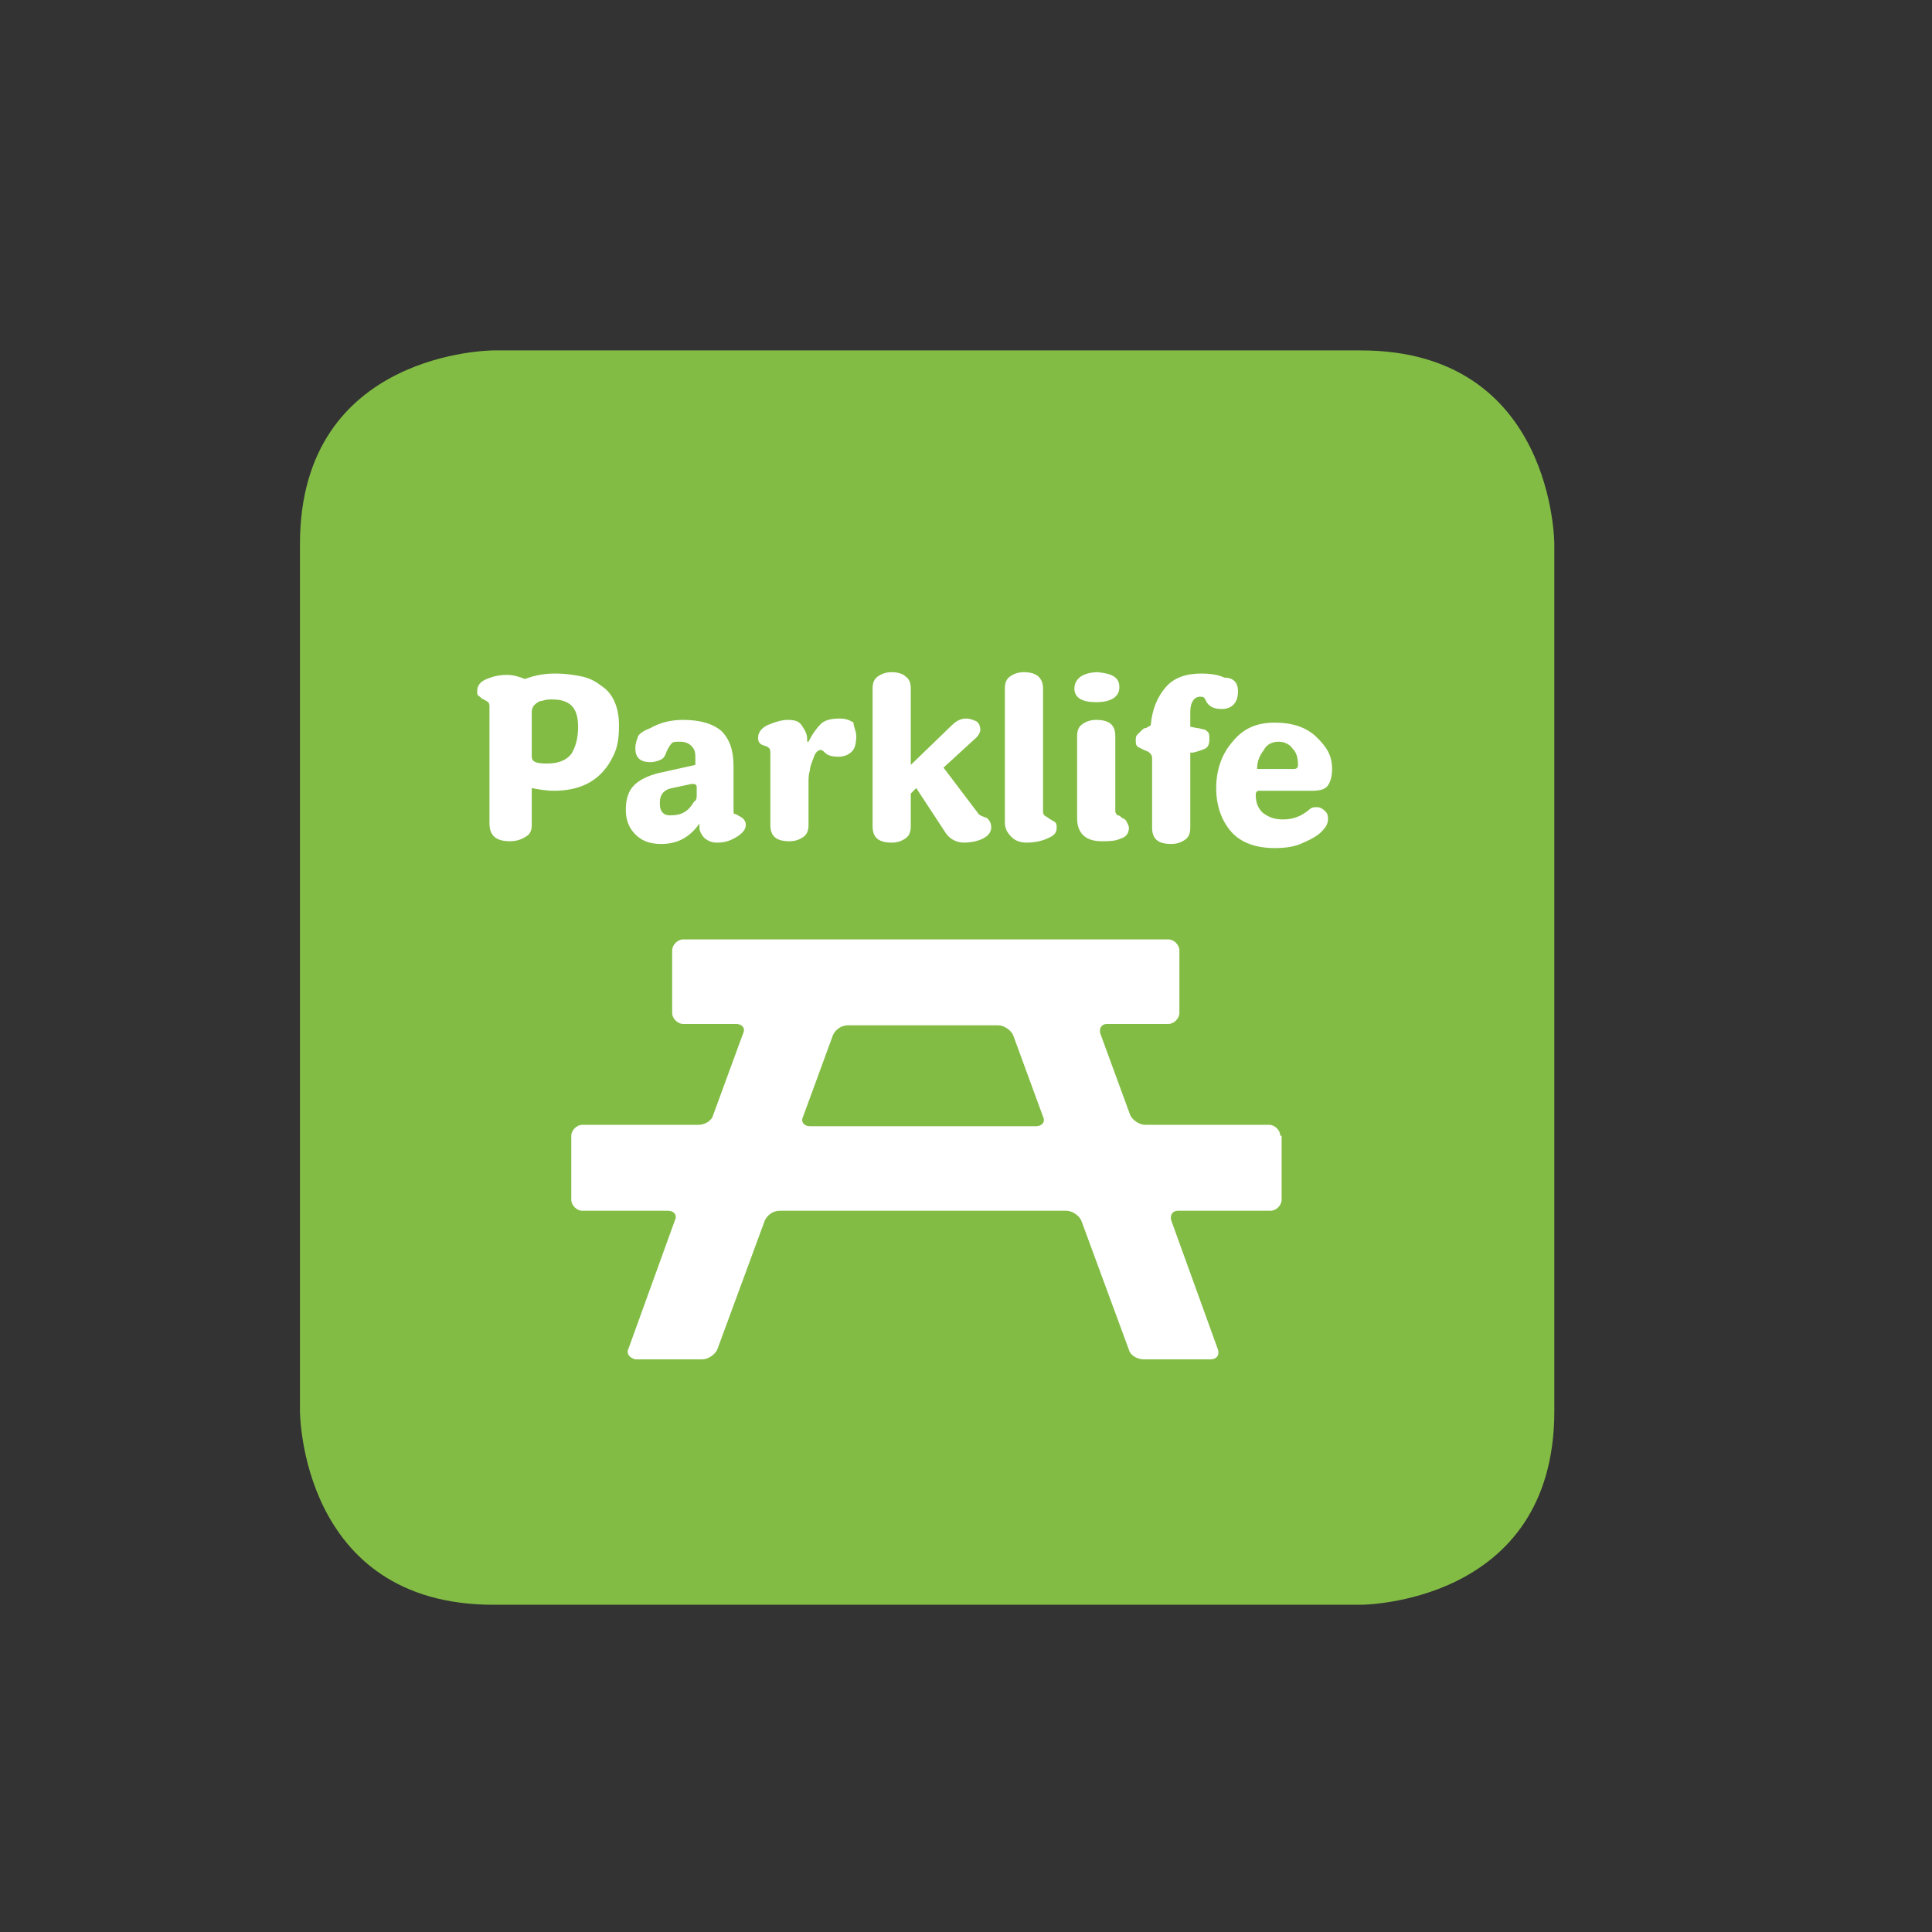 <?xml version="1.0" encoding="utf-8"?>
<!-- Generator: Adobe Illustrator 18.1.1, SVG Export Plug-In . SVG Version: 6.00 Build 0)  -->
<svg version="1.1" id="Layer_1" xmlns="http://www.w3.org/2000/svg" xmlns:xlink="http://www.w3.org/1999/xlink" x="0px" y="0px"
	 viewBox="0 0 141.7 141.7" enable-background="new 0 0 141.7 141.7" xml:space="preserve">
<rect x="0" y="0" width="141.7" height="141.7" fill="#333333" stroke="none"/>
<g>
	<g>
		<path fill="#82BC44" d="M36.2,25.7c0,0-14.2,0-14.2,14.2v63.6c0,0,0,14.2,14.2,14.2h63.6c0,0,14.2,0,14.2-14.2V39.9
			c0,0,0-14.2-14.2-14.2H36.2z"/>
	</g>
</g>
<g>
	<path fill="#FFFFFF" d="M45.4,53.2c0,0.9-0.1,1.6-0.4,2.2c-0.8,1.7-2.2,2.6-4.4,2.6c-0.5,0-1.1-0.1-1.6-0.2l0,2.7
		c0,0.4-0.1,0.7-0.5,0.9c-0.3,0.2-0.7,0.3-1.1,0.3c-1,0-1.5-0.4-1.5-1.3l0-8.6c0-0.1,0-0.2-0.1-0.3c-0.1-0.1-0.2-0.1-0.3-0.2
		c-0.1,0-0.2-0.1-0.3-0.2C35,51,35,50.9,35,50.7c0-0.4,0.2-0.7,0.7-0.9s0.9-0.3,1.5-0.3c0.4,0,0.8,0.1,1.3,0.3
		c0.8-0.3,1.5-0.4,2.2-0.4c0.8,0,1.4,0.1,1.9,0.2c0.5,0.1,1,0.3,1.5,0.7C44.9,50.8,45.4,51.8,45.4,53.2z M42.4,53.3
		c0-1.4-0.6-2-1.9-2c-0.2,0-0.5,0-0.7,0.1c-0.2,0-0.4,0.1-0.6,0.3C39.1,51.8,39,52,39,52.2v3.3c0,0.4,0.4,0.5,1.1,0.5
		c0.8,0,1.4-0.2,1.8-0.7C42.2,54.8,42.4,54.2,42.4,53.3z"/>
	<path fill="#FFFFFF" d="M54.7,60.5c0,0.3-0.2,0.6-0.7,0.9s-0.9,0.4-1.4,0.4c-0.4,0-0.6-0.1-0.9-0.3c-0.2-0.2-0.4-0.5-0.4-0.8l0-0.3
		c-0.7,1-1.6,1.5-2.8,1.5c-0.8,0-1.4-0.2-1.9-0.7s-0.7-1.1-0.7-1.8c0-0.8,0.2-1.4,0.6-1.8c0.4-0.4,1-0.7,1.8-0.9l2.7-0.6v-0.6
		c0-0.4-0.1-0.6-0.3-0.8c-0.2-0.2-0.5-0.3-0.8-0.3c-0.4,0-0.6,0-0.7,0.2c-0.1,0.1-0.2,0.3-0.3,0.5c-0.1,0.3-0.2,0.5-0.4,0.6
		c-0.2,0.1-0.5,0.2-0.8,0.2c-0.7,0-1.1-0.3-1.1-1c0-0.4,0.1-0.6,0.2-0.9c0.1-0.2,0.4-0.4,0.9-0.6c0.7-0.4,1.5-0.6,2.4-0.6
		c1.3,0,2.2,0.3,2.8,0.8c0.6,0.6,0.9,1.4,0.9,2.6v3.2c0,0.2,0,0.3,0.1,0.3s0.2,0.1,0.4,0.2C54.5,60,54.7,60.2,54.7,60.5z M51.1,58.3
		v-0.6c0-0.1-0.1-0.2-0.2-0.2c-0.1,0-0.1,0-0.2,0l-1.4,0.3c-0.6,0.1-0.9,0.5-0.9,1V59c0,0.3,0.1,0.5,0.2,0.6
		c0.2,0.2,0.4,0.2,0.6,0.2c0.8,0,1.3-0.3,1.7-1C51.1,58.7,51.1,58.5,51.1,58.3z"/>
	<path fill="#FFFFFF" d="M62.8,54c0,0.5-0.1,0.9-0.3,1.1c-0.2,0.2-0.5,0.4-1,0.4c-0.5,0-0.8-0.1-1-0.3c-0.1-0.1-0.2-0.2-0.3-0.2
		c-0.2,0-0.4,0.2-0.5,0.5s-0.3,0.7-0.3,1c-0.1,0.3-0.1,0.6-0.1,0.9v3.1c0,0.4-0.1,0.7-0.4,0.9c-0.3,0.2-0.6,0.3-1,0.3
		c-1,0-1.4-0.4-1.4-1.2l0-5.3c0-0.3-0.1-0.4-0.4-0.5c-0.4-0.1-0.5-0.3-0.5-0.6c0-0.4,0.3-0.8,0.9-1c0.5-0.2,0.9-0.3,1.3-0.3
		c0.5,0,0.8,0.1,1,0.4c0.2,0.3,0.4,0.6,0.4,1v0.2h0.1c0.3-0.6,0.6-1,0.9-1.3c0.3-0.3,0.8-0.4,1.4-0.4c0.4,0,0.7,0.1,1,0.3
		C62.6,53.3,62.8,53.6,62.8,54z"/>
	<path fill="#FFFFFF" d="M72.7,60.7c0,0.3-0.2,0.6-0.6,0.8c-0.4,0.2-0.9,0.3-1.4,0.3c-0.6,0-1.1-0.3-1.4-0.8l-2.1-3.2l-0.4,0.4
		l0,2.4c0,0.4-0.1,0.7-0.4,0.9c-0.3,0.2-0.6,0.3-1,0.3c-1,0-1.4-0.4-1.4-1.2V50.5c0-0.4,0.1-0.7,0.4-0.9s0.6-0.3,1-0.3
		s0.8,0.1,1,0.3c0.3,0.2,0.4,0.5,0.4,0.9v5.6l2.9-2.8c0.4-0.4,0.7-0.6,1.2-0.6c0.2,0,0.5,0.1,0.7,0.2s0.3,0.4,0.3,0.6
		c0,0.2-0.1,0.4-0.3,0.6l-2.4,2.2l2.5,3.3c0.1,0.2,0.4,0.3,0.7,0.4C72.6,60.2,72.7,60.4,72.7,60.7z"/>
	<path fill="#FFFFFF" d="M77.5,60.7c0,0.4-0.2,0.6-0.7,0.8c-0.4,0.2-1,0.3-1.5,0.3c-0.4,0-0.8-0.1-1.1-0.4c-0.3-0.3-0.5-0.6-0.5-1.1
		v-9.8c0-0.4,0.1-0.7,0.4-0.9c0.3-0.2,0.6-0.3,1-0.3c0.9,0,1.4,0.4,1.4,1.2v9c0,0.1,0,0.2,0.1,0.3c0.1,0.1,0.2,0.1,0.3,0.2
		s0.2,0.1,0.3,0.2C77.5,60.3,77.5,60.5,77.5,60.7z"/>
	<path fill="#FFFFFF" d="M82.1,50.4c0,0.7-0.6,1.1-1.7,1.1c-1,0-1.6-0.3-1.6-1c0-0.4,0.2-0.7,0.5-0.9s0.8-0.3,1.2-0.3
		C81.6,49.4,82.1,49.7,82.1,50.4z M82.8,60.7c0,0.4-0.2,0.7-0.6,0.8c-0.4,0.2-0.9,0.2-1.4,0.2c-1.2,0-1.8-0.6-1.8-1.7v-6
		c0-0.4,0.1-0.7,0.4-0.9c0.3-0.2,0.6-0.3,1-0.3c1,0,1.4,0.4,1.4,1.2l0,5.5c0,0.1,0.1,0.3,0.2,0.3s0.2,0.1,0.3,0.2
		c0.1,0,0.2,0.1,0.3,0.2C82.7,60.4,82.8,60.6,82.8,60.7z"/>
	<path fill="#FFFFFF" d="M90.8,50.7c0,0.8-0.4,1.3-1.2,1.3c-0.6,0-1-0.2-1.2-0.7c-0.1-0.2-0.2-0.2-0.4-0.2c-0.4,0-0.7,0.4-0.7,1.1
		c0,0.3,0,0.6,0,1.1l0.5,0.1c0.2,0,0.4,0.1,0.5,0.1s0.2,0.1,0.3,0.2c0.1,0.1,0.1,0.3,0.1,0.5c0,0.4-0.1,0.6-0.3,0.7
		c-0.2,0.1-0.5,0.2-0.9,0.3l-0.2,0v5.5c0,0.4-0.1,0.7-0.4,0.9c-0.3,0.2-0.6,0.3-1,0.3c-1,0-1.4-0.4-1.4-1.2v-5.1
		c0-0.2-0.1-0.3-0.2-0.4c-0.1-0.1-0.2-0.1-0.4-0.2s-0.2-0.1-0.4-0.2s-0.2-0.3-0.2-0.5c0-0.1,0-0.3,0.1-0.4c0.1-0.1,0.2-0.2,0.3-0.3
		c0.1-0.1,0.2-0.2,0.3-0.2c0.1,0,0.2-0.1,0.4-0.2c0.1-1.2,0.5-2.1,1.1-2.8c0.6-0.7,1.5-1,2.6-1c0.7,0,1.3,0.1,1.7,0.3
		C90.5,49.7,90.8,50.1,90.8,50.7z"/>
	<path fill="#FFFFFF" d="M97.7,56.4c0,0.5-0.1,0.9-0.3,1.2c-0.2,0.3-0.6,0.4-1.2,0.4l-3.9,0c-0.1,0-0.2,0.1-0.2,0.3
		c0,0.6,0.2,1,0.5,1.3c0.4,0.3,0.8,0.5,1.5,0.5c0.7,0,1.3-0.2,1.9-0.7c0.2-0.2,0.4-0.2,0.6-0.2c0.2,0,0.4,0.1,0.6,0.3
		c0.2,0.2,0.2,0.4,0.2,0.6c0,0.2-0.1,0.5-0.3,0.7c-0.3,0.4-0.8,0.7-1.5,1c-0.6,0.3-1.3,0.4-2.1,0.4c-1.4,0-2.5-0.4-3.2-1.2
		c-0.7-0.8-1.1-1.9-1.1-3.2c0-1.3,0.4-2.5,1.2-3.4c0.8-1,1.8-1.4,3.1-1.4c1.4,0,2.4,0.4,3.1,1.1S97.7,55.4,97.7,56.4z M94.9,56.4
		c0.2,0,0.3-0.1,0.3-0.3c0-0.5-0.1-0.9-0.4-1.2c-0.2-0.3-0.6-0.5-1-0.5c-0.5,0-0.9,0.2-1.1,0.6c-0.3,0.4-0.5,0.8-0.5,1.4H94.9z"/>
</g>
<g>
	<g>
		<path fill="#FFFFFF" d="M59.4,82.6c-0.4,0-0.7-0.3-0.5-0.7l2.2-6c0.2-0.4,0.6-0.7,1.1-0.7h11c0.4,0,0.9,0.3,1.1,0.7l2.2,6
			c0.2,0.4-0.1,0.7-0.5,0.7H59.4z M93.9,83.3c0-0.4-0.4-0.8-0.8-0.8H84c-0.4,0-0.9-0.3-1.1-0.7l-2.2-6c-0.1-0.4,0.1-0.7,0.5-0.7h4.5
			c0.4,0,0.8-0.4,0.8-0.8v-4.6c0-0.4-0.4-0.8-0.8-0.8H50.1c-0.4,0-0.8,0.4-0.8,0.8v4.6c0,0.4,0.4,0.8,0.8,0.8H54
			c0.4,0,0.7,0.3,0.5,0.7l-2.2,6c-0.1,0.4-0.6,0.7-1.1,0.7h-8.5c-0.4,0-0.8,0.4-0.8,0.8V88c0,0.4,0.4,0.8,0.8,0.8H49
			c0.4,0,0.7,0.3,0.5,0.7l-3.4,9.4c-0.2,0.4,0.1,0.7,0.5,0.8l4.9,0c0.4,0,0.9-0.3,1.1-0.7l3.5-9.5c0.2-0.4,0.6-0.7,1.1-0.7h21
			c0.4,0,0.9,0.3,1.1,0.7l3.5,9.5c0.1,0.4,0.6,0.7,1.1,0.7l4.9,0c0.4,0,0.7-0.3,0.5-0.8l-3.4-9.4c-0.1-0.4,0.1-0.7,0.5-0.7h6.8
			c0.4,0,0.8-0.4,0.8-0.8V83.3z"/>
	</g>
</g>
</svg>
